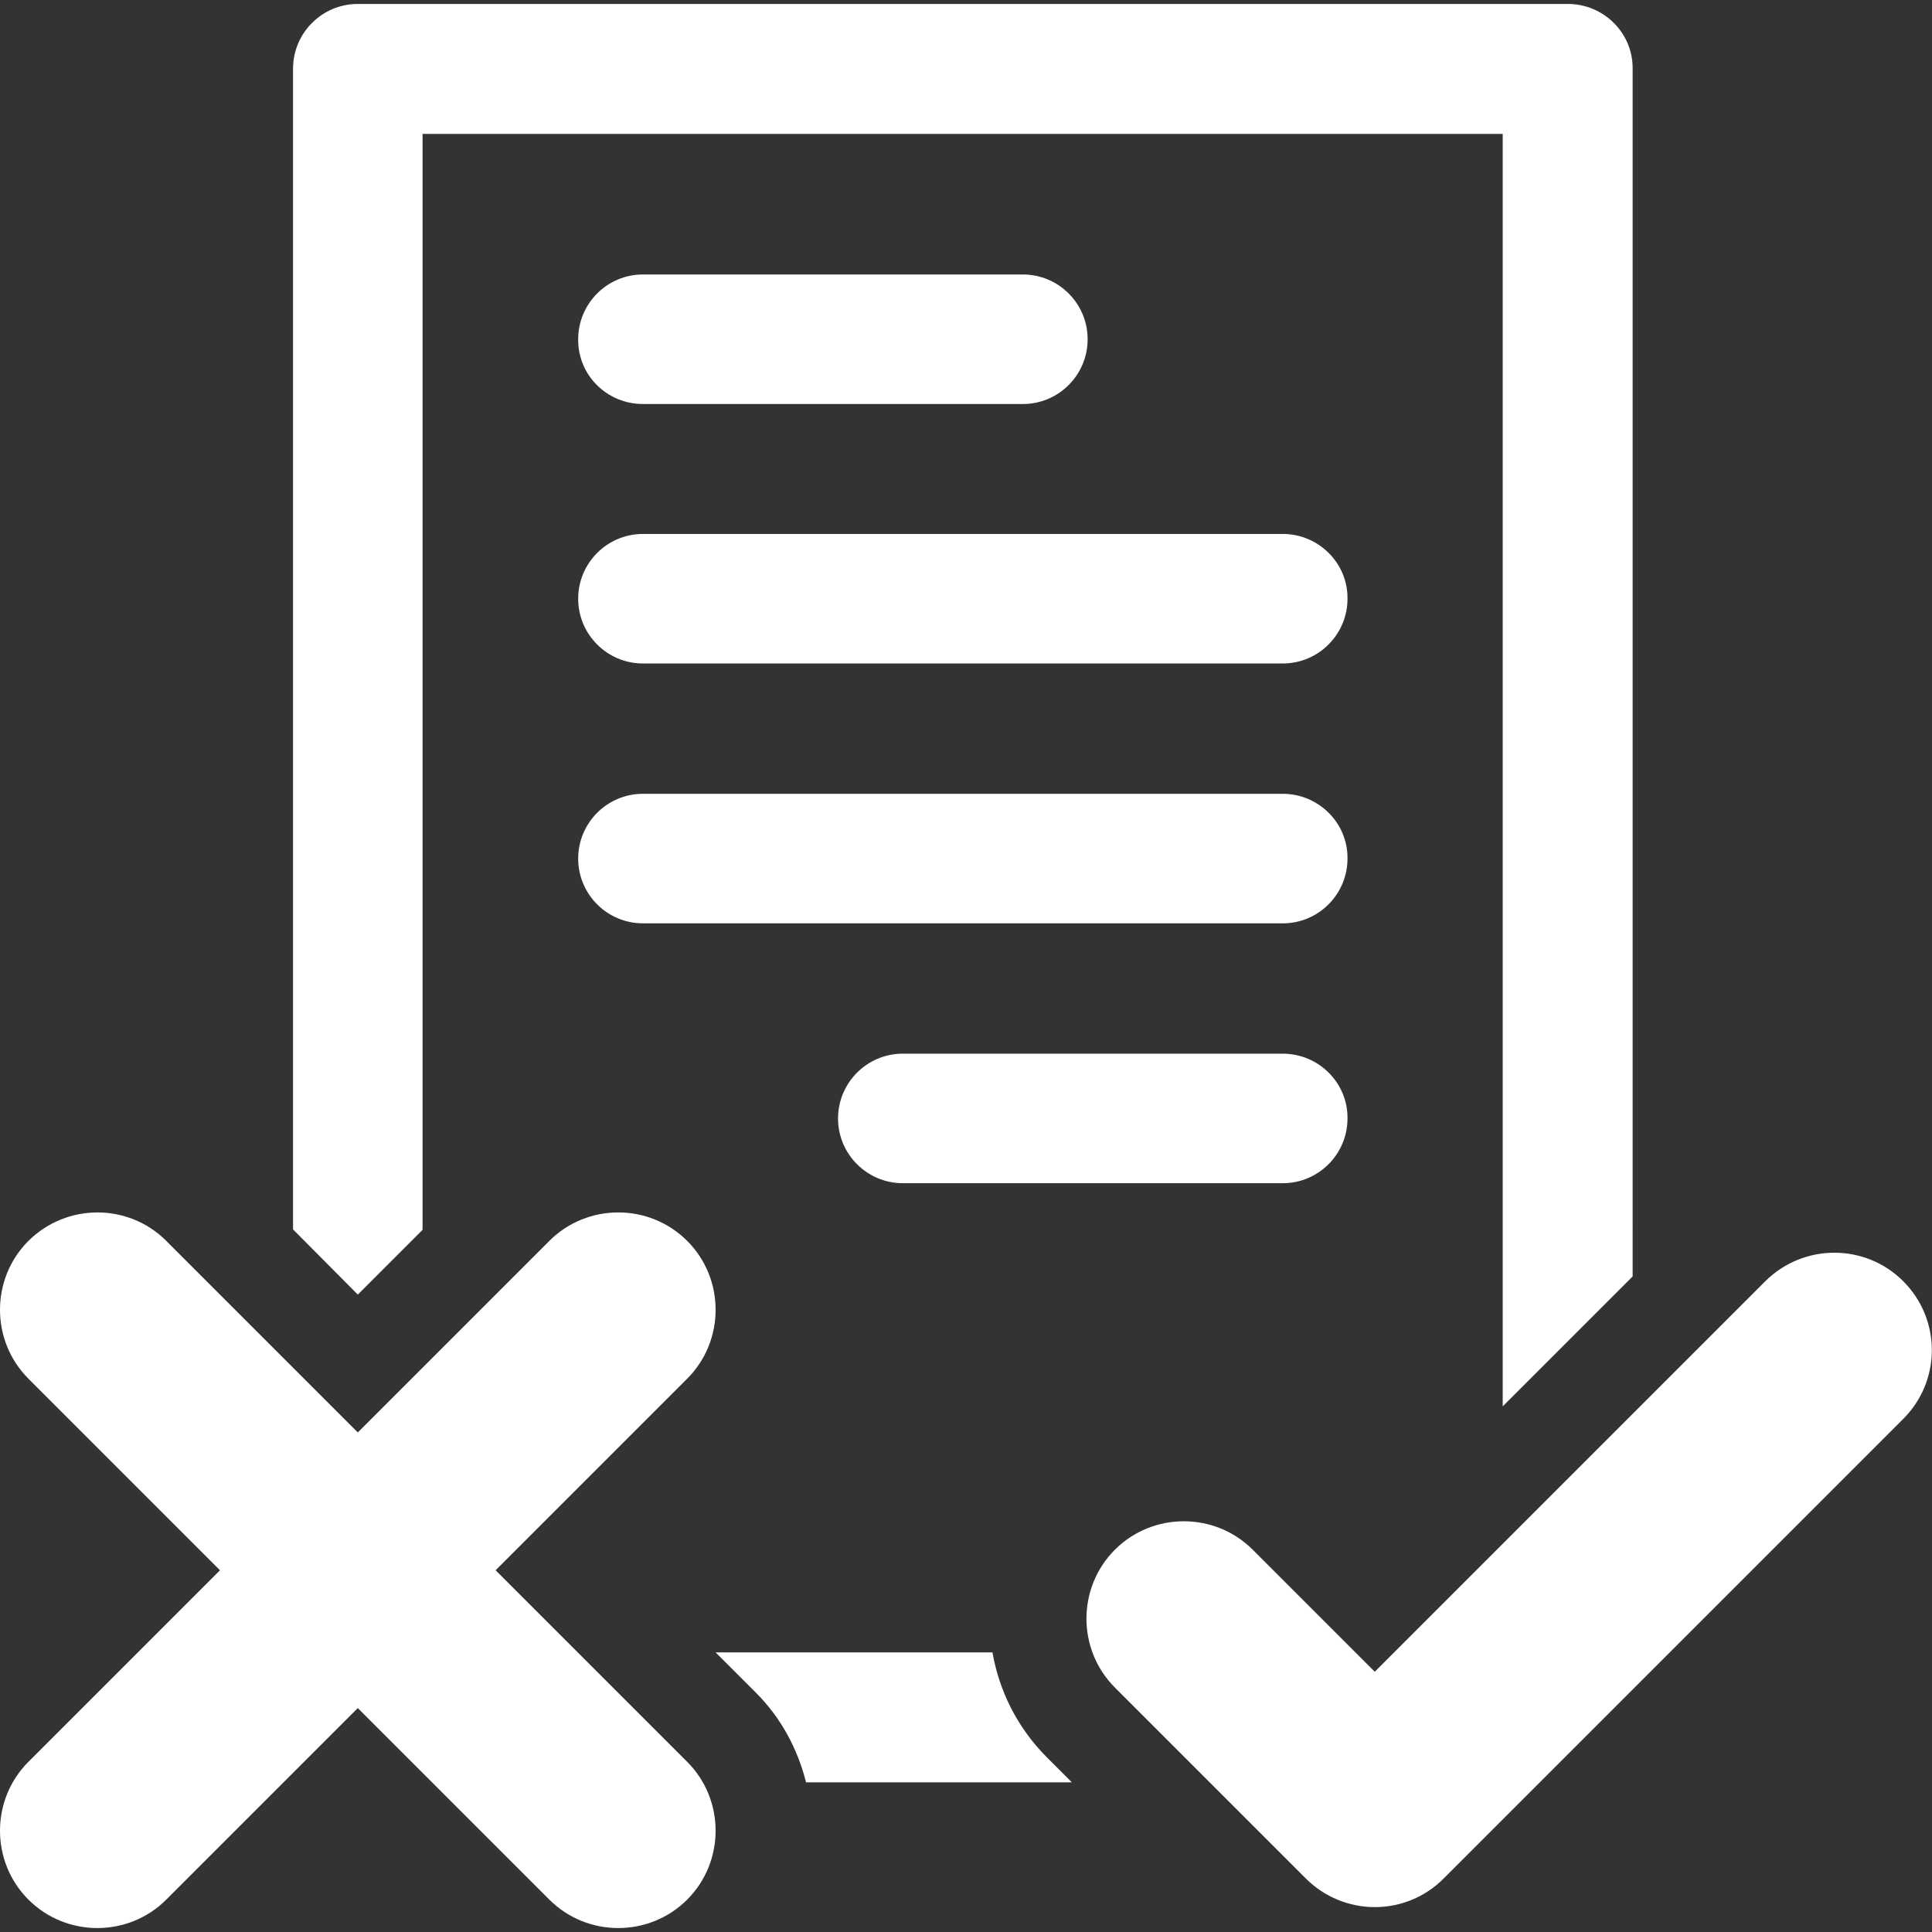 <?xml version="1.0" encoding="utf-8"?>
<!-- Generator: Adobe Illustrator 22.1.0, SVG Export Plug-In . SVG Version: 6.00 Build 0)  -->
<svg version="1.1" id="Capa_1" xmlns="http://www.w3.org/2000/svg"  x="0px" y="0px"
	 viewBox="0 0 489.2 489.2" style="enable-background:new 0 0 489.2 489.2;" xml:space="preserve">
<rect x="0" y="0" width="489.2" height="489.2" fill="#333333" stroke="none"/>
<style type="text/css">
	.st0{fill:#FFFFFF;}
</style>
<g>
	<path class="st0" d="M251.3,418.4h-70.1l10.2,10.2c6.5,6.5,10.6,14.4,12.7,22.7h67.3l-6.5-6.5C257.5,437.3,253,428.1,251.3,418.4z"
		/>
	<path class="st0" d="M107,311.4V33.9h273.5v322.2l32.9-32.9V17.4C413.5,8.4,406.1,1,397,1H90.6c-9.1,0-16.4,7.4-16.4,16.4v293.9
		l16.4,16.5L107,311.4z"/>
	<path class="st0" d="M162.8,102.3H259c9.1,0,16.4-7.4,16.4-16.4c0-9.1-7.4-16.4-16.4-16.4h-96.2c-9.1,0-16.4,7.4-16.4,16.4
		C146.3,95,153.7,102.3,162.8,102.3z"/>
	<path class="st0" d="M324.8,135.2h-162c-9.1,0-16.4,7.4-16.4,16.4c0,9.1,7.4,16.4,16.4,16.4h162c9.1,0,16.4-7.4,16.4-16.4
		C341.3,142.6,333.9,135.2,324.8,135.2z"/>
	<path class="st0" d="M324.8,201h-162c-9.1,0-16.4,7.4-16.4,16.4c0,9.1,7.4,16.4,16.4,16.4h162c9.1,0,16.4-7.4,16.4-16.4
		C341.3,208.4,333.9,201,324.8,201z"/>
	<path class="st0" d="M324.8,266.8h-96.2c-9.1,0-16.4,7.4-16.4,16.4c0,9.1,7.4,16.4,16.4,16.4h96.2c9.1,0,16.4-7.4,16.4-16.4
		C341.3,274.2,333.9,266.8,324.8,266.8z"/>
	<path class="st0" d="M481.9,324.4c-9.6-9.6-25.2-9.6-34.9,0l-98.9,98.9l-30.9-30.9c-9.6-9.6-25.3-9.6-34.9,0
		c-9.6,9.6-9.6,25.3,0,34.9l48.4,48.4c4.6,4.6,10.9,7.2,17.4,7.2c6.6,0,12.8-2.6,17.4-7.2l116.3-116.3
		C491.6,349.7,491.6,334.1,481.9,324.4z"/>
	<path class="st0" d="M125.5,397.6c22-22,11.5-11.5,48.5-48.5c9.6-9.6,9.6-25.3,0-34.9c-9.6-9.6-25.3-9.6-34.9,0
		c-37.2,37.2-26.6,26.6-48.5,48.5l-48.5-48.5c-9.6-9.6-25.2-9.6-34.9,0c-9.6,9.6-9.6,25.3,0,34.9l48.5,48.5
		c-22.1,22.1-11.5,11.5-48.5,48.5c-9.6,9.6-9.6,25.3,0,34.9c9.6,9.6,25.3,9.6,34.9,0c37-37,26.4-26.4,48.5-48.5l48.5,48.5
		c9.6,9.6,25.3,9.6,34.9,0c9.6-9.6,9.6-25.3,0-34.9L125.5,397.6z"/>
</g>
</svg>
